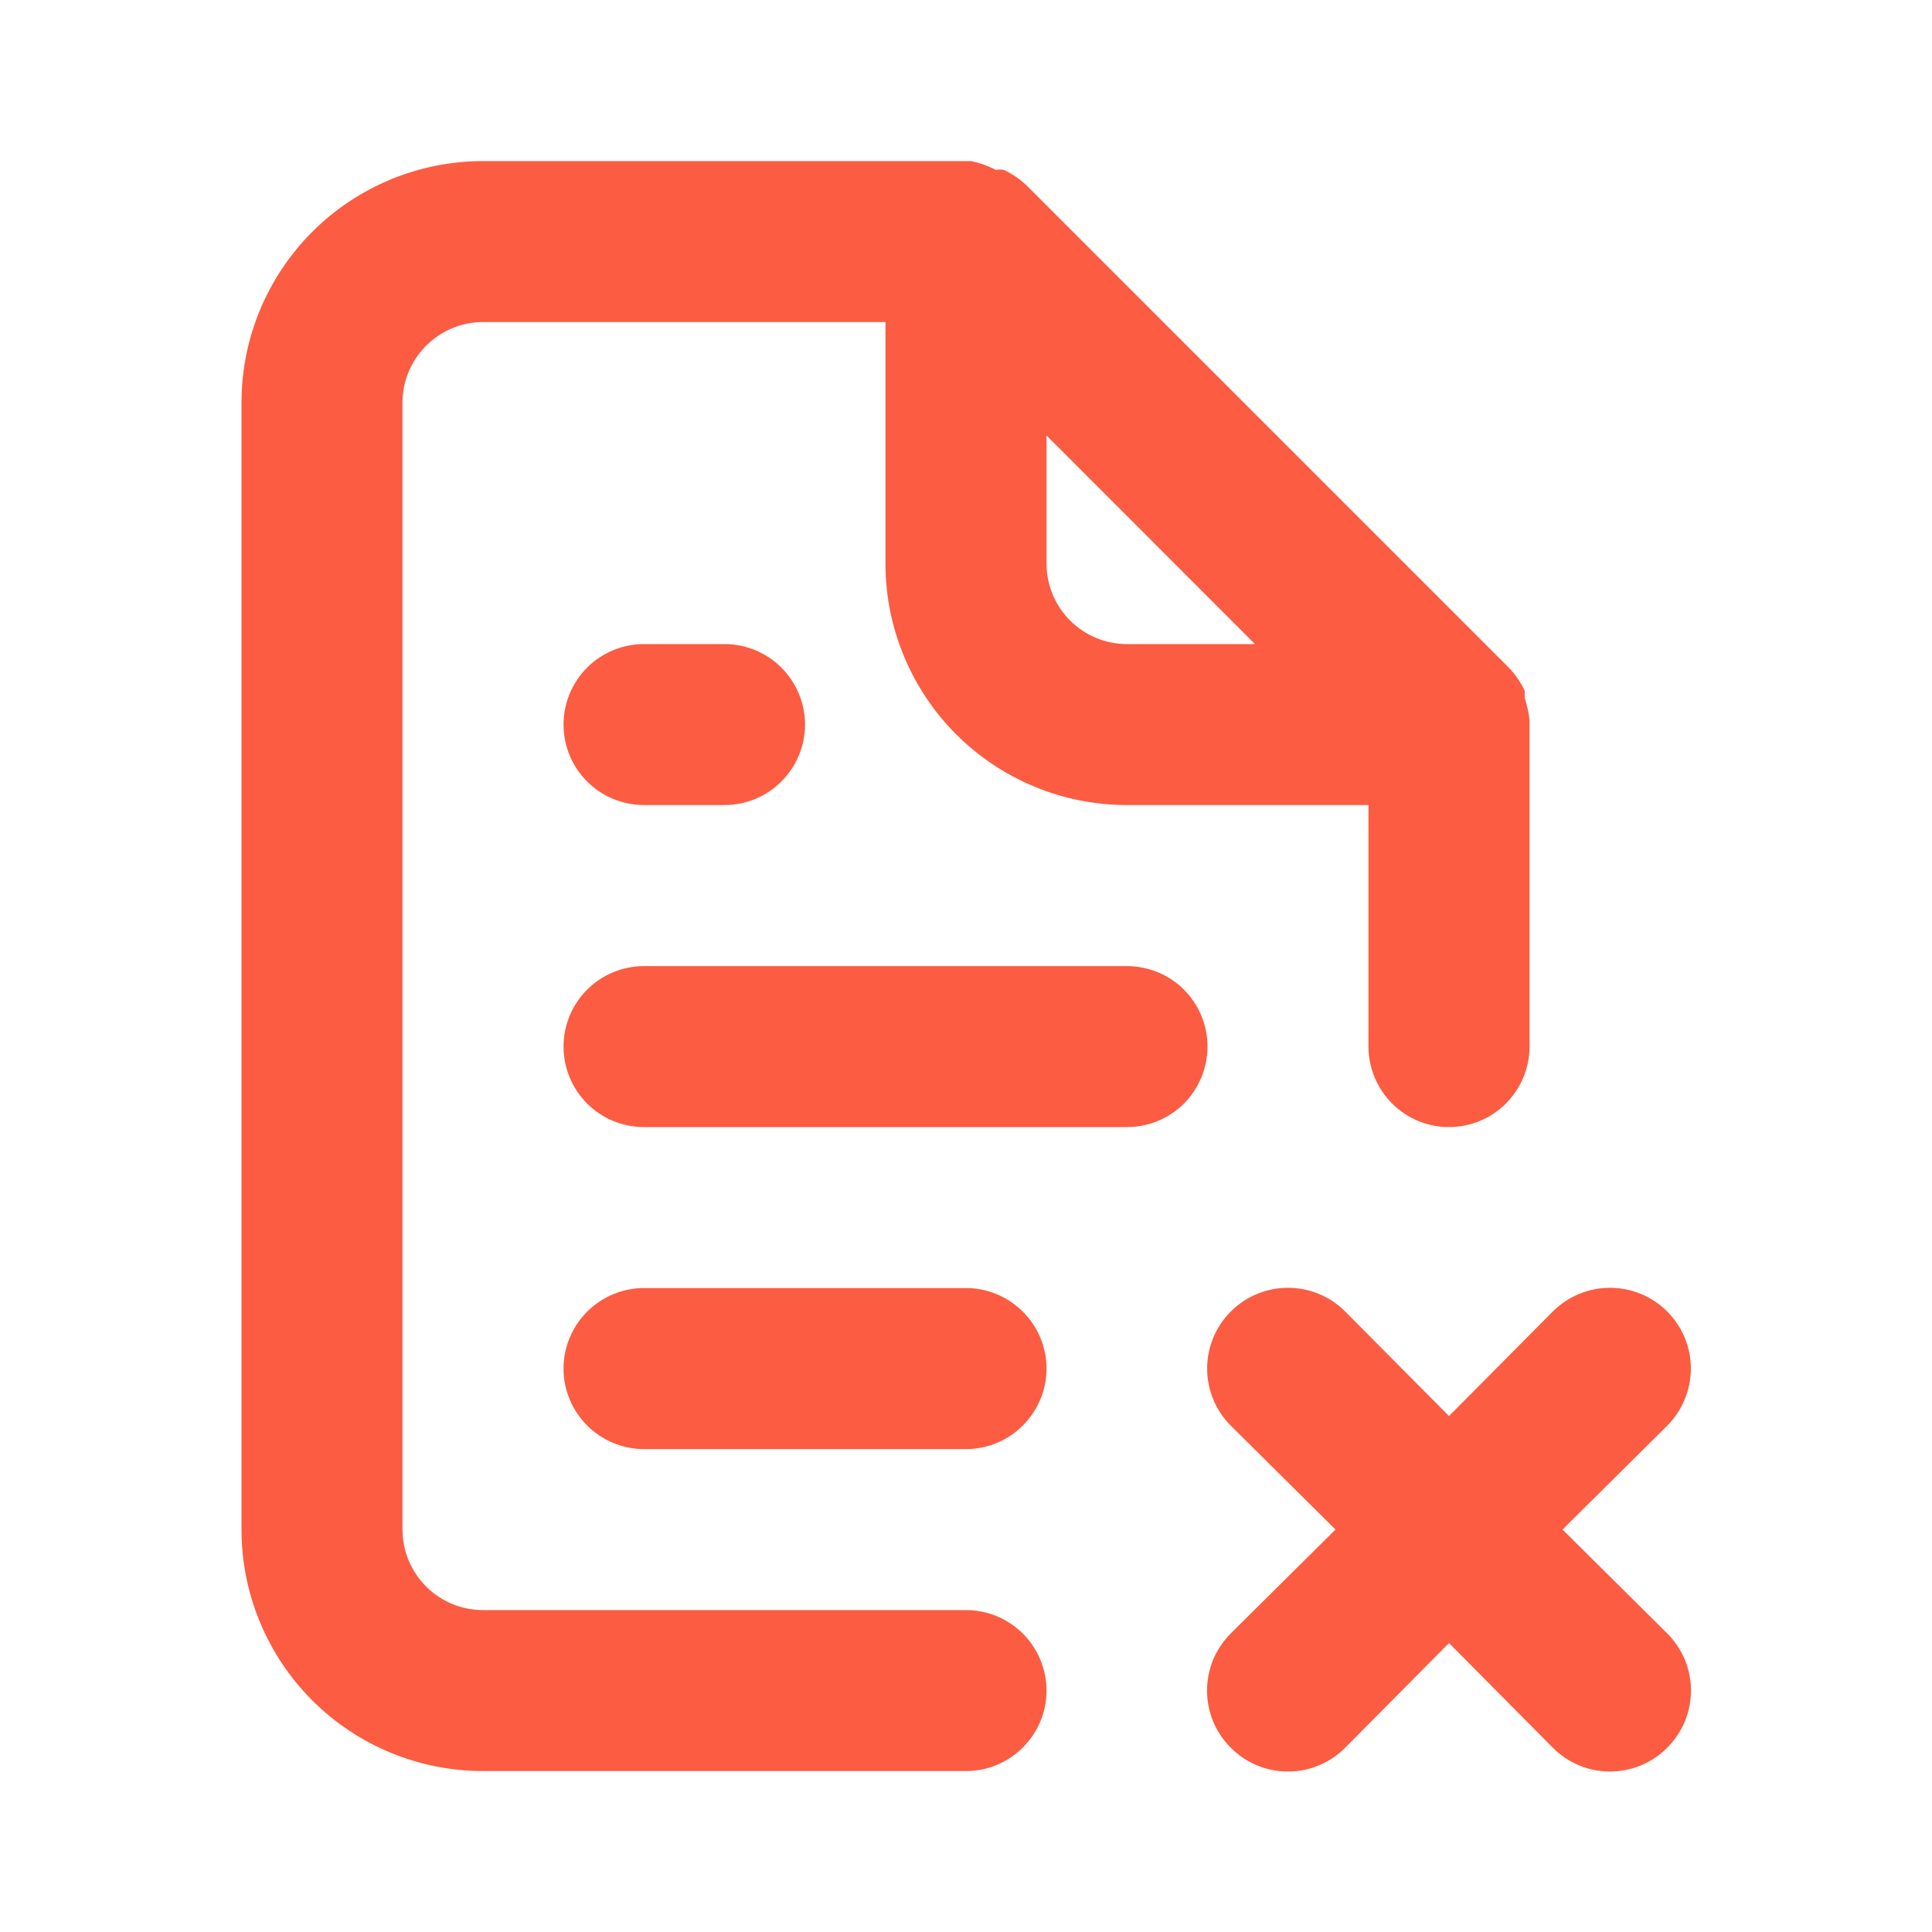 <svg width="16" height="16" viewBox="0 0 16 16" fill="none" xmlns="http://www.w3.org/2000/svg">
<path d="M9.333 8.001H5.333C5.157 8.001 4.987 8.071 4.862 8.196C4.737 8.321 4.667 8.491 4.667 8.667C4.667 8.844 4.737 9.014 4.862 9.139C4.987 9.264 5.157 9.334 5.333 9.334H9.333C9.51 9.334 9.68 9.264 9.805 9.139C9.93 9.014 10 8.844 10 8.667C10 8.491 9.93 8.321 9.805 8.196C9.68 8.071 9.51 8.001 9.333 8.001ZM12.94 12.667L13.807 11.807C13.932 11.682 14.003 11.511 14.003 11.334C14.003 11.156 13.932 10.986 13.807 10.861C13.681 10.735 13.511 10.665 13.333 10.665C13.156 10.665 12.986 10.735 12.86 10.861L12 11.727L11.14 10.861C11.014 10.735 10.844 10.665 10.667 10.665C10.489 10.665 10.319 10.735 10.193 10.861C10.068 10.986 9.997 11.156 9.997 11.334C9.997 11.511 10.068 11.682 10.193 11.807L11.06 12.667L10.193 13.527C10.131 13.589 10.081 13.663 10.047 13.744C10.014 13.825 9.996 13.913 9.996 14.001C9.996 14.089 10.014 14.176 10.047 14.257C10.081 14.338 10.131 14.412 10.193 14.474C10.255 14.537 10.329 14.586 10.41 14.62C10.492 14.654 10.579 14.671 10.667 14.671C10.755 14.671 10.842 14.654 10.923 14.62C11.004 14.586 11.078 14.537 11.14 14.474L12 13.607L12.86 14.474C12.922 14.537 12.996 14.586 13.077 14.62C13.158 14.654 13.245 14.671 13.333 14.671C13.421 14.671 13.508 14.654 13.59 14.62C13.671 14.586 13.745 14.537 13.807 14.474C13.869 14.412 13.919 14.338 13.953 14.257C13.986 14.176 14.004 14.089 14.004 14.001C14.004 13.913 13.986 13.825 13.953 13.744C13.919 13.663 13.869 13.589 13.807 13.527L12.94 12.667ZM8 13.334H4C3.823 13.334 3.654 13.264 3.529 13.139C3.404 13.014 3.333 12.844 3.333 12.667V3.334C3.333 3.157 3.404 2.988 3.529 2.863C3.654 2.738 3.823 2.667 4 2.667H7.333V4.667C7.333 5.198 7.544 5.706 7.919 6.082C8.294 6.457 8.803 6.667 9.333 6.667H11.333V8.667C11.333 8.844 11.404 9.014 11.529 9.139C11.654 9.264 11.823 9.334 12 9.334C12.177 9.334 12.346 9.264 12.471 9.139C12.596 9.014 12.667 8.844 12.667 8.667V6.001C12.667 6.001 12.667 6.001 12.667 5.961C12.66 5.899 12.646 5.839 12.627 5.781V5.721C12.595 5.652 12.552 5.589 12.5 5.534L8.5 1.534C8.445 1.482 8.382 1.439 8.313 1.407C8.291 1.403 8.269 1.403 8.247 1.407C8.182 1.373 8.112 1.348 8.04 1.334H4C3.47 1.334 2.961 1.545 2.586 1.92C2.211 2.295 2 2.804 2 3.334V12.667C2 13.198 2.211 13.707 2.586 14.082C2.961 14.457 3.47 14.667 4 14.667H8C8.177 14.667 8.346 14.597 8.471 14.472C8.596 14.347 8.667 14.178 8.667 14.001C8.667 13.824 8.596 13.654 8.471 13.529C8.346 13.404 8.177 13.334 8 13.334ZM8.667 3.607L10.393 5.334H9.333C9.157 5.334 8.987 5.264 8.862 5.139C8.737 5.014 8.667 4.844 8.667 4.667V3.607ZM5.333 5.334C5.157 5.334 4.987 5.404 4.862 5.529C4.737 5.654 4.667 5.824 4.667 6.001C4.667 6.177 4.737 6.347 4.862 6.472C4.987 6.597 5.157 6.667 5.333 6.667H6C6.177 6.667 6.346 6.597 6.471 6.472C6.596 6.347 6.667 6.177 6.667 6.001C6.667 5.824 6.596 5.654 6.471 5.529C6.346 5.404 6.177 5.334 6 5.334H5.333ZM8 10.667H5.333C5.157 10.667 4.987 10.738 4.862 10.863C4.737 10.988 4.667 11.157 4.667 11.334C4.667 11.511 4.737 11.68 4.862 11.805C4.987 11.93 5.157 12.001 5.333 12.001H8C8.177 12.001 8.346 11.93 8.471 11.805C8.596 11.68 8.667 11.511 8.667 11.334C8.667 11.157 8.596 10.988 8.471 10.863C8.346 10.738 8.177 10.667 8 10.667Z" fill="#FC5C42"/>
</svg>

